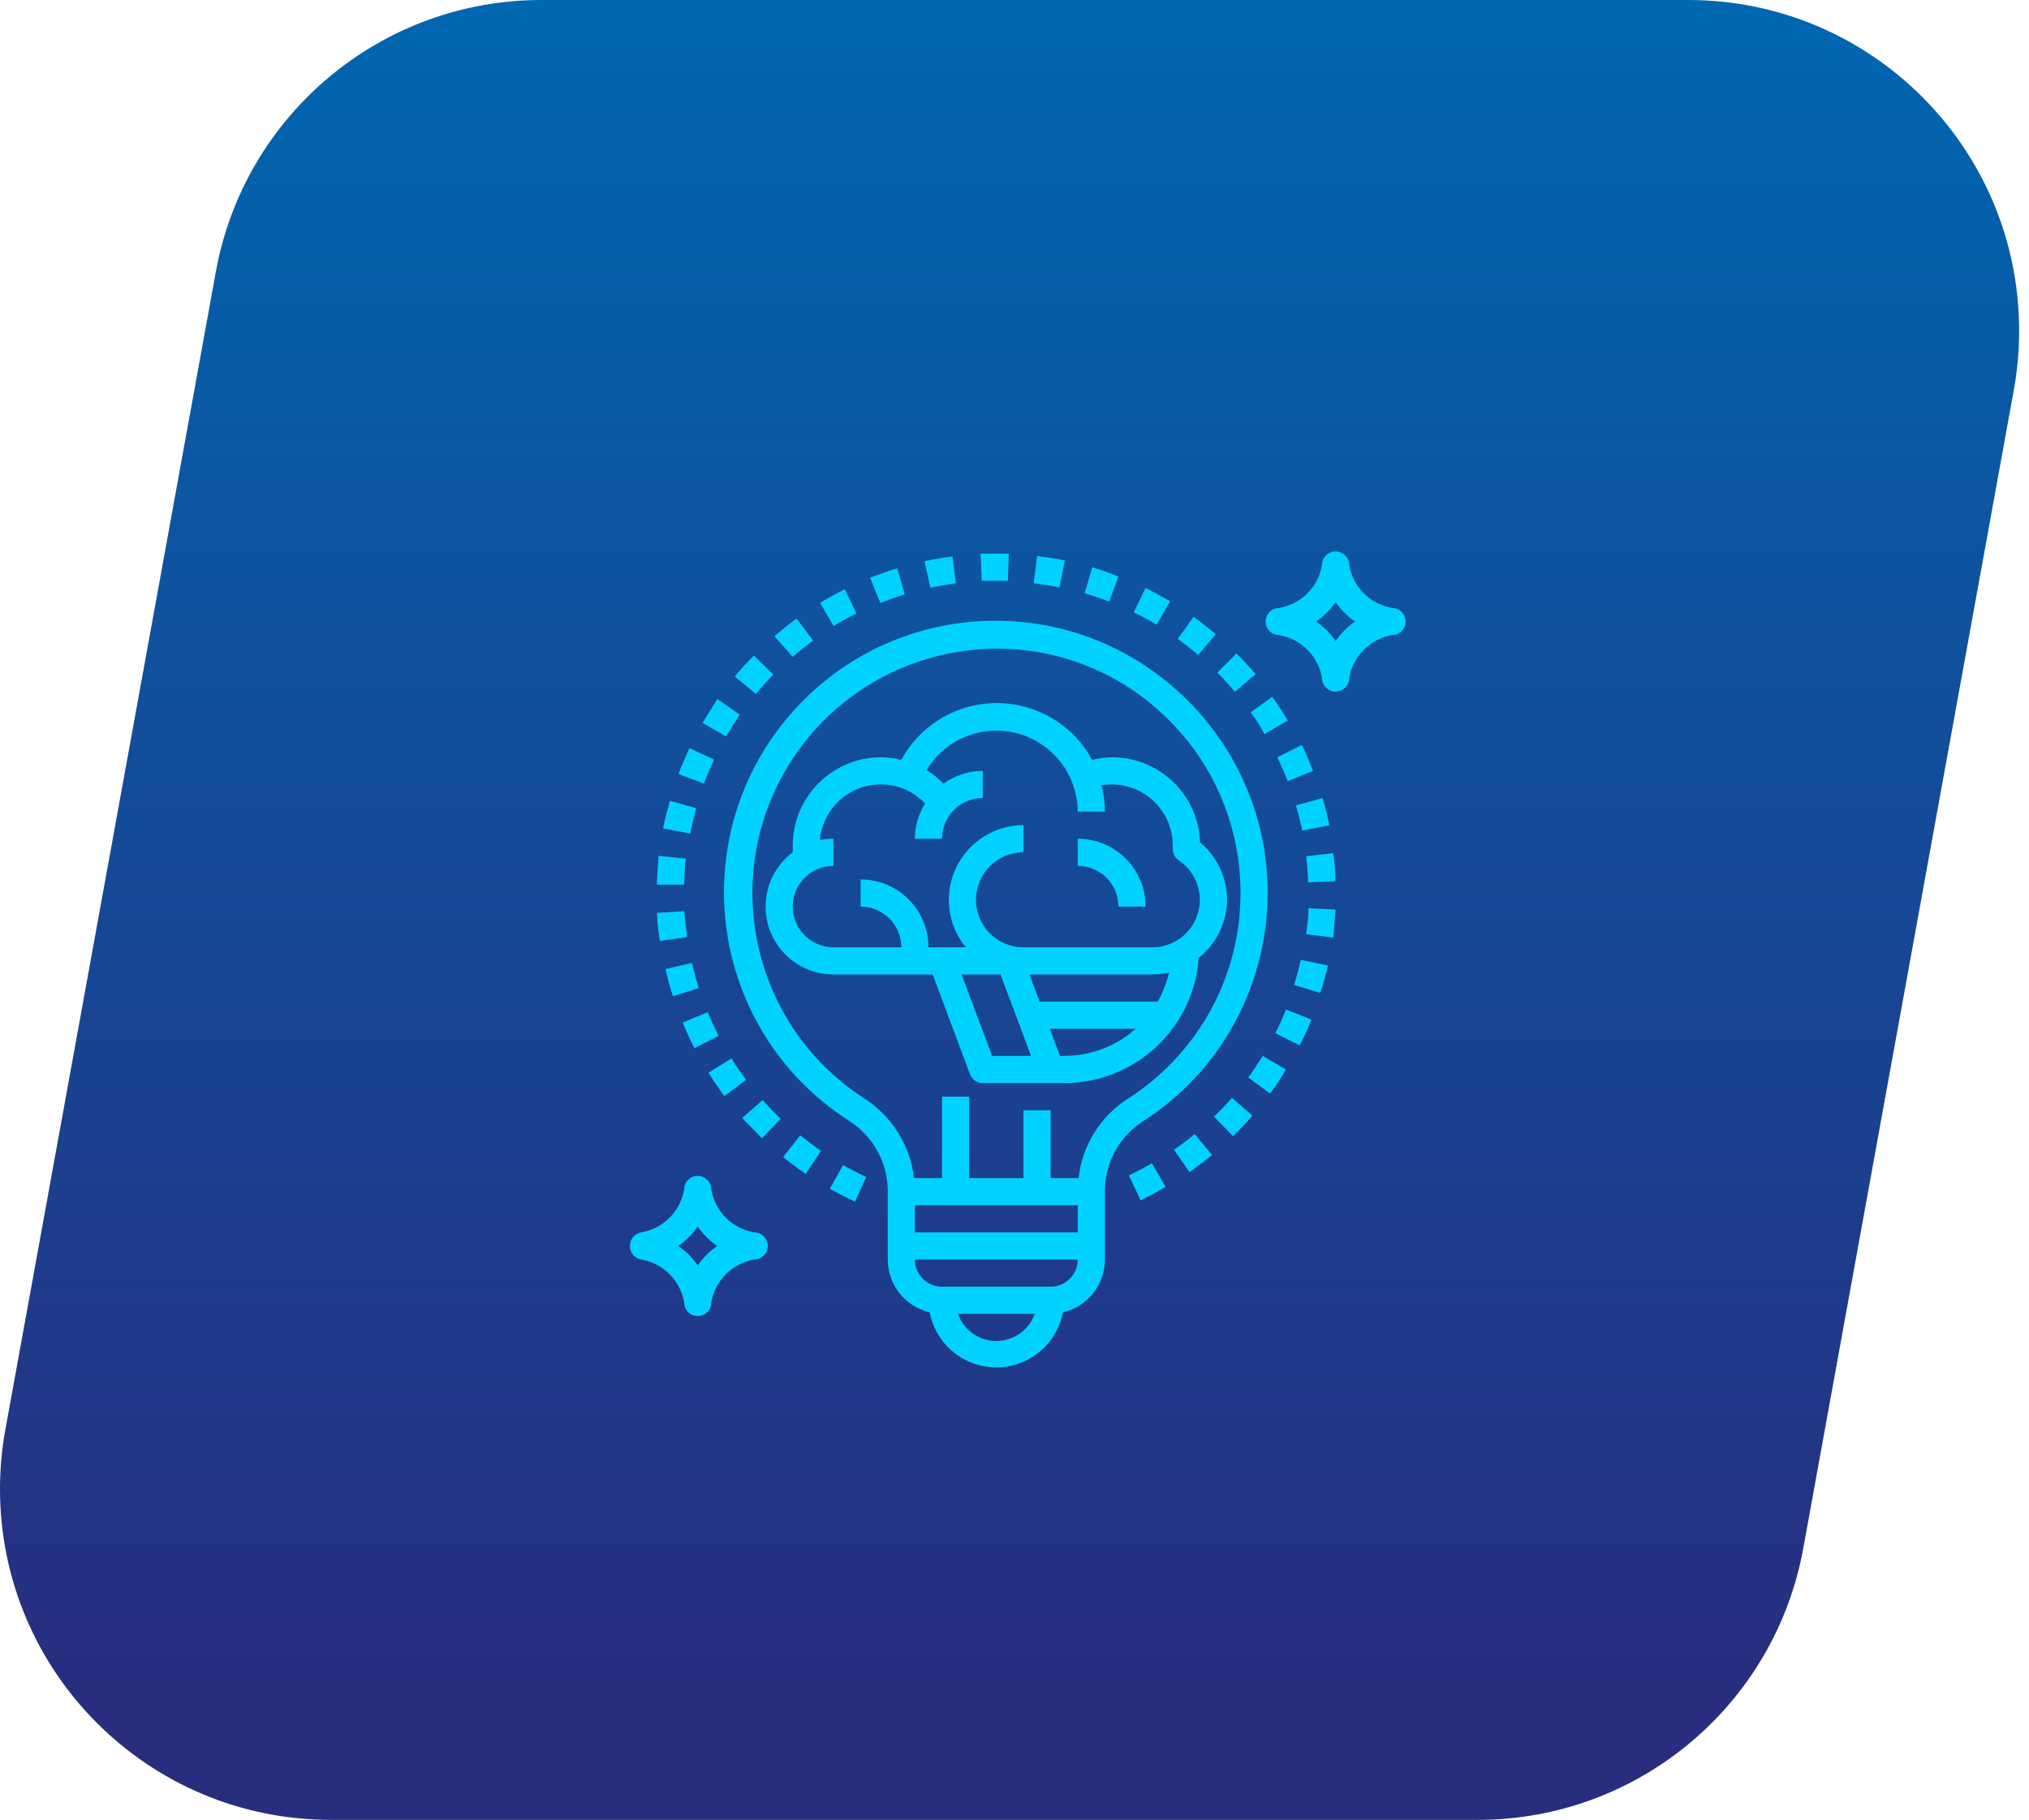 <?xml version="1.0" encoding="UTF-8"?>
<svg width="184px" height="165px" viewBox="0 0 184 165" version="1.1" xmlns="http://www.w3.org/2000/svg" xmlns:xlink="http://www.w3.org/1999/xlink">
    <!-- Generator: Sketch 48.2 (47327) - http://www.bohemiancoding.com/sketch -->
    <title>feature-1</title>
    <desc>Created with Sketch.</desc>
    <defs>
        <linearGradient x1="50%" y1="0%" x2="50%" y2="93.065%" id="linearGradient-1">
            <stop stop-color="#0067B1" offset="0%"></stop>
            <stop stop-color="#282D7E" offset="100%"></stop>
        </linearGradient>
    </defs>
    <g id="Home-omnix" stroke="none" stroke-width="1" fill="none" fill-rule="evenodd" transform="translate(-335, -830)">
        <g id="feature-1" transform="translate(335, 830)">
            <path d="M49.091,0 L153.107,-3.55271368e-15 C169.676,-6.59630556e-15 183.107,13.431 183.107,30 C183.107,31.8 182.945,33.596 182.623,35.367 L163.532,140.367 C160.939,154.631 148.515,165 134.016,165 L30,165 C13.431,165 5.58177493e-15,151.569 3.55271368e-15,135 C3.33230811e-15,133.2 0.162,131.404 0.484,129.633 L19.575,24.633 C22.168,10.369 34.592,-8.89366941e-16 49.091,-3.55271368e-15 Z" id="Rectangle-3" fill="url(#linearGradient-1)"></path>
            <g id="003-brain" transform="translate(57, 50)" fill="#00D2FF" fill-rule="nonzero">
                <path d="M51.813,26.363 L51.813,26.043 C51.498,21.878 48.027,18.659 43.85,18.658 C43.24,18.668 42.633,18.746 42.041,18.892 C39.446,14.114 33.468,12.344 28.689,14.939 C27.017,15.847 25.644,17.22 24.736,18.892 C24.132,18.744 23.512,18.665 22.89,18.658 C18.475,18.665 14.897,22.243 14.89,26.658 C14.89,26.868 14.89,27.065 14.89,27.274 C12.171,29.313 11.62,33.17 13.659,35.889 C14.822,37.439 16.646,38.351 18.582,38.351 L27.579,38.351 L30.964,47.397 C31.144,47.879 31.606,48.199 32.121,48.197 L39.506,48.197 C45.741,48.203 50.981,43.515 51.666,37.317 L51.666,36.874 C53.297,35.6 54.258,33.651 54.275,31.582 C54.274,29.562 53.371,27.648 51.813,26.363 Z M32.97,45.735 L30.201,38.351 L33.733,38.351 L36.502,45.735 L32.97,45.735 Z M39.506,45.735 L39.124,45.735 L38.201,43.274 L45.992,43.274 C44.205,44.862 41.896,45.738 39.506,45.735 Z M47.986,40.812 L37.278,40.812 L36.355,38.351 L47.506,38.351 C48.015,38.35 48.523,38.292 49.019,38.178 C48.799,39.1 48.451,39.987 47.986,40.812 Z M51.081,33.975 C50.283,35.169 48.942,35.887 47.506,35.889 L35.813,35.889 C33.434,35.889 31.506,33.961 31.506,31.582 C31.506,29.202 33.434,27.274 35.813,27.274 L35.813,24.812 C32.078,24.819 29.051,27.846 29.044,31.582 C29.04,33.155 29.589,34.68 30.595,35.889 L27.198,35.889 C27.198,32.491 24.443,29.735 21.044,29.735 L21.044,32.197 C23.083,32.197 24.736,33.85 24.736,35.889 L18.583,35.889 C16.543,35.889 14.89,34.236 14.89,32.197 C14.89,30.158 16.543,28.505 18.583,28.505 L18.583,26.043 C18.169,26.043 17.757,26.084 17.352,26.166 C17.608,23.301 20.014,21.109 22.89,21.12 C23.572,21.118 24.248,21.243 24.884,21.489 C25.645,21.792 26.33,22.259 26.89,22.855 C26.289,23.81 25.969,24.915 25.967,26.043 L28.429,26.043 C28.429,24.004 30.082,22.351 32.121,22.351 L32.121,19.889 C30.84,19.894 29.592,20.298 28.552,21.046 C28.095,20.575 27.583,20.162 27.026,19.815 C29.13,16.322 33.667,15.195 37.161,17.298 C39.367,18.626 40.721,21.007 40.736,23.582 L43.198,23.582 C43.197,22.776 43.093,21.974 42.89,21.194 C43.196,21.145 43.504,21.12 43.813,21.12 C46.867,21.12 49.345,23.592 49.352,26.646 L49.352,26.978 C49.351,27.388 49.554,27.771 49.893,28 C51.871,29.322 52.403,31.997 51.081,33.975 Z" id="Shape"></path>
                <path d="M40.736,26.043 L40.736,28.505 C42.776,28.505 44.429,30.158 44.429,32.197 L46.89,32.197 C46.89,28.798 44.135,26.043 40.736,26.043 Z" id="Shape"></path>
                <path d="M69.241,5.12 C67.251,4.779 65.693,3.22 65.352,1.231 C65.352,0.551 64.801,0 64.121,0 C63.441,0 62.89,0.551 62.89,1.231 C62.549,3.22 60.99,4.779 59.001,5.12 C58.321,5.12 57.77,5.671 57.77,6.351 C57.77,7.03 58.321,7.582 59.001,7.582 C60.99,7.923 62.549,9.481 62.89,11.471 C62.89,12.15 63.441,12.702 64.121,12.702 C64.801,12.702 65.352,12.15 65.352,11.471 C65.693,9.481 67.251,7.923 69.241,7.582 C69.921,7.582 70.472,7.03 70.472,6.351 C70.472,5.671 69.921,5.12 69.241,5.12 Z M64.121,8.111 C63.643,7.424 63.048,6.828 62.361,6.351 C63.048,5.873 63.643,5.277 64.121,4.591 C64.598,5.277 65.194,5.873 65.881,6.351 C65.194,6.828 64.598,7.424 64.121,8.111 Z" id="Shape"></path>
                <path d="M11.395,61.735 C9.405,61.394 7.847,59.836 7.506,57.846 C7.506,57.166 6.954,56.615 6.275,56.615 C5.595,56.615 5.044,57.166 5.044,57.846 C4.703,59.836 3.144,61.394 1.155,61.735 C0.553,61.833 0.113,62.356 0.121,62.966 C0.113,63.576 0.553,64.099 1.155,64.197 C3.144,64.538 4.703,66.097 5.044,68.086 C5.044,68.766 5.595,69.317 6.275,69.317 C6.954,69.317 7.506,68.766 7.506,68.086 C7.847,66.097 9.405,64.538 11.395,64.197 C12.074,64.197 12.626,63.646 12.626,62.966 C12.626,62.286 12.075,61.735 11.395,61.735 Z M6.275,64.726 C5.797,64.04 5.201,63.444 4.515,62.966 C5.201,62.489 5.797,61.893 6.275,61.206 C6.752,61.893 7.348,62.489 8.035,62.966 C7.348,63.444 6.752,64.04 6.275,64.726 Z" id="Shape"></path>
                <path d="M57.512,45.735 C57.093,46.4 56.662,47.052 56.195,47.692 L58.176,49.145 C58.681,48.455 59.198,47.742 59.604,46.966 L57.512,45.735 Z" id="Shape"></path>
                <path d="M54.718,49.538 C54.213,50.117 53.659,50.695 53.093,51.249 L54.816,53.009 C55.432,52.418 56.022,51.791 56.576,51.151 L54.718,49.538 Z" id="Shape"></path>
                <path d="M62.939,22.363 L60.527,23.015 C60.749,23.778 60.933,24.542 61.093,25.305 L63.555,24.825 C63.382,23.988 63.186,23.151 62.939,22.363 Z" id="Shape"></path>
                <path d="M59.629,41.526 C59.333,42.24 59.013,42.966 58.656,43.68 L60.859,44.775 C61.241,44.012 61.659,43.274 61.906,42.437 L59.629,41.526 Z" id="Shape"></path>
                <path d="M51.235,5.92 L49.807,7.926 C50.447,8.382 51.038,8.874 51.666,9.378 L53.253,7.495 C52.613,6.954 51.936,6.425 51.235,5.92 Z" id="Shape"></path>
                <path d="M58.373,13.169 L56.429,14.572 C56.884,15.212 57.327,15.877 57.659,16.554 L59.776,15.323 C59.346,14.585 58.878,13.871 58.373,13.169 Z" id="Shape"></path>
                <path d="M55.136,9.243 L53.389,10.978 C53.955,11.532 54.484,12.111 54.989,12.714 L56.872,11.126 C56.33,10.474 55.739,9.895 55.136,9.243 Z" id="Shape"></path>
                <path d="M61.056,17.538 L58.841,18.658 C59.173,19.372 59.493,20.098 59.776,20.825 L62.066,19.889 C61.77,19.102 61.426,18.302 61.056,17.538 Z" id="Shape"></path>
                <path d="M60.958,37.022 C60.798,37.785 60.589,38.56 60.367,39.298 L62.718,40.025 C63.013,39.212 63.235,38.351 63.419,37.538 L60.958,37.022 Z" id="Shape"></path>
                <path d="M63.912,27.348 L61.45,27.631 C61.549,28.406 61.598,29.206 61.635,29.994 L64.096,29.908 C64.121,29.046 64.01,28.197 63.912,27.348 Z" id="Shape"></path>
                <path d="M61.659,32.345 C61.659,33.132 61.549,33.92 61.45,34.695 L63.912,35.015 C63.961,34.178 64.047,33.317 64.121,32.468 L61.659,32.345 Z" id="Shape"></path>
                <path d="M5.044,32.615 L2.582,32.763 C2.582,33.612 2.718,34.474 2.841,35.311 L5.302,34.966 C5.216,34.191 5.142,33.428 5.044,32.615 Z" id="Shape"></path>
                <path d="M46.89,3.298 L45.819,5.514 C46.521,5.858 47.222,6.24 47.887,6.634 L49.118,4.517 C48.367,4.086 47.604,3.68 46.89,3.298 Z" id="Shape"></path>
                <path d="M5.746,37.305 L3.346,37.858 C3.542,38.683 3.764,39.52 4.022,40.32 L6.373,39.582 C6.127,38.831 5.93,38.068 5.746,37.305 Z" id="Shape"></path>
                <path d="M2.73,27.594 C2.669,28.505 2.582,29.342 2.582,30.203 L5.044,30.203 C5.044,29.428 5.106,28.628 5.192,27.852 L2.73,27.594 Z" id="Shape"></path>
                <path d="M9.339,45.957 L7.247,47.262 C7.69,47.975 8.182,48.689 8.699,49.378 L10.669,47.902 C10.201,47.274 9.746,46.671 9.339,45.957 Z" id="Shape"></path>
                <path d="M3.764,22.609 C3.506,23.434 3.296,24.271 3.136,25.108 L5.598,25.575 C5.746,24.8 5.93,24.037 6.139,23.274 L3.764,22.609 Z" id="Shape"></path>
                <path d="M12.158,49.735 L10.312,51.36 C10.878,52 11.542,52.591 12.096,53.206 L13.795,51.434 C13.229,50.892 12.675,50.314 12.158,49.735 Z" id="Shape"></path>
                <path d="M5.524,17.822 C5.155,18.658 4.822,19.385 4.527,20.172 L6.829,21.046 C7.116,20.308 7.424,19.582 7.752,18.868 L5.524,17.822 Z" id="Shape"></path>
                <path d="M15.567,52.935 L14.016,54.905 C14.669,55.434 15.37,55.951 16.072,56.431 L17.45,54.351 C16.81,53.908 16.219,53.428 15.567,52.935 Z" id="Shape"></path>
                <path d="M19.456,55.631 L18.25,57.785 C18.989,58.191 19.752,58.585 20.539,58.942 L21.561,56.714 C20.847,56.382 20.146,56.025 19.456,55.631 Z" id="Shape"></path>
                <path d="M47.469,55.471 C46.792,55.852 46.09,56.222 45.376,56.566 L46.435,58.831 C47.21,58.462 47.973,58.055 48.699,57.6 L47.469,55.471 Z" id="Shape"></path>
                <path d="M7.173,41.772 L4.909,42.708 C5.229,43.495 5.586,44.283 5.979,45.034 L8.17,43.914 C7.817,43.216 7.485,42.503 7.173,41.772 Z" id="Shape"></path>
                <path d="M8.059,13.378 C7.604,14.08 7.149,14.818 6.718,15.545 L8.847,16.775 C9.241,16.111 9.672,15.434 10.078,14.794 L8.059,13.378 Z" id="Shape"></path>
                <path d="M11.37,9.44 C10.767,10.055 10.139,10.671 9.647,11.348 L11.542,12.911 C12.047,12.32 12.576,11.729 13.13,11.163 L11.37,9.44 Z" id="Shape"></path>
                <path d="M15.235,6.092 C14.546,6.597 13.881,7.126 13.229,7.68 L14.89,9.551 C15.481,9.034 16.121,8.542 16.736,8.074 L15.235,6.092 Z" id="Shape"></path>
                <path d="M29.376,0.455 C28.524,0.556 27.678,0.7 26.841,0.886 L27.37,3.286 C28.133,3.126 28.909,2.991 29.684,2.892 L29.376,0.455 Z" id="Shape"></path>
                <path d="M24.367,1.526 C23.555,1.772 22.742,2.068 21.906,2.375 L22.829,4.665 C23.555,4.382 24.306,4.111 25.044,3.889 L24.367,1.526 Z" id="Shape"></path>
                <path d="M31.924,0.197 L32.035,2.658 C32.822,2.658 33.61,2.658 34.398,2.658 L34.484,0.197 C33.635,0.197 32.773,0.197 31.924,0.197 Z" id="Shape"></path>
                <path d="M42.053,1.428 L41.364,3.778 C42.115,4.012 42.866,4.258 43.592,4.542 L44.429,2.277 C43.69,1.969 42.878,1.686 42.053,1.428 Z" id="Shape"></path>
                <path d="M37.044,0.418 L36.749,2.88 C37.524,2.978 38.299,3.102 39.075,3.262 L39.567,0.8 C38.73,0.652 37.881,0.517 37.044,0.418 Z" id="Shape"></path>
                <path d="M19.604,3.422 C18.853,3.803 18.102,4.222 17.364,4.652 L18.595,6.757 C19.268,6.347 19.957,5.965 20.662,5.612 L19.604,3.422 Z" id="Shape"></path>
                <path d="M51.346,52.825 C50.742,53.317 50.115,53.797 49.462,54.24 L50.866,56.271 C51.567,55.778 52.256,55.262 52.909,54.72 L51.346,52.825 Z" id="Shape"></path>
                <path d="M54.077,17.692 C52.874,15.812 51.421,14.104 49.758,12.615 C39.663,3.51 24.098,4.312 14.993,14.407 C5.887,24.501 6.689,40.066 16.784,49.172 C17.801,50.089 18.892,50.92 20.047,51.655 C22.217,53.053 23.521,55.462 23.506,58.043 L23.506,64.197 C23.509,66.482 25.084,68.465 27.309,68.985 C27.951,72.322 31.177,74.507 34.514,73.865 C36.986,73.39 38.919,71.457 39.395,68.985 C41.62,68.465 43.195,66.482 43.198,64.197 L43.198,58.043 C43.175,55.483 44.461,53.088 46.607,51.692 C58.059,44.366 61.403,29.143 54.077,17.692 Z M33.352,71.582 C31.786,71.582 30.39,70.596 29.869,69.12 L36.835,69.12 C36.313,70.596 34.917,71.582 33.352,71.582 Z M38.275,66.658 L28.429,66.658 C27.069,66.658 25.967,65.556 25.967,64.197 L40.736,64.197 C40.736,65.556 39.634,66.658 38.275,66.658 Z M40.736,61.735 L25.967,61.735 L25.967,59.274 L40.736,59.274 L40.736,61.735 Z M49.85,45.732 C48.513,47.226 46.979,48.531 45.29,49.612 L45.278,49.612 C42.779,51.216 41.138,53.862 40.81,56.812 L38.275,56.812 L38.275,50.658 L35.813,50.658 L35.813,56.812 L30.89,56.812 L30.89,49.428 L28.429,49.428 L28.429,56.812 L25.893,56.812 C25.546,53.849 23.888,51.198 21.376,49.588 C11.096,42.953 8.14,29.241 14.774,18.961 C18.357,13.41 24.23,9.747 30.792,8.972 C31.641,8.871 32.496,8.818 33.352,8.812 C38.805,8.785 44.072,10.796 48.121,14.449 C57.237,22.61 58.011,36.616 49.85,45.732 Z" id="Shape"></path>
            </g>
        </g>
    </g>
</svg>